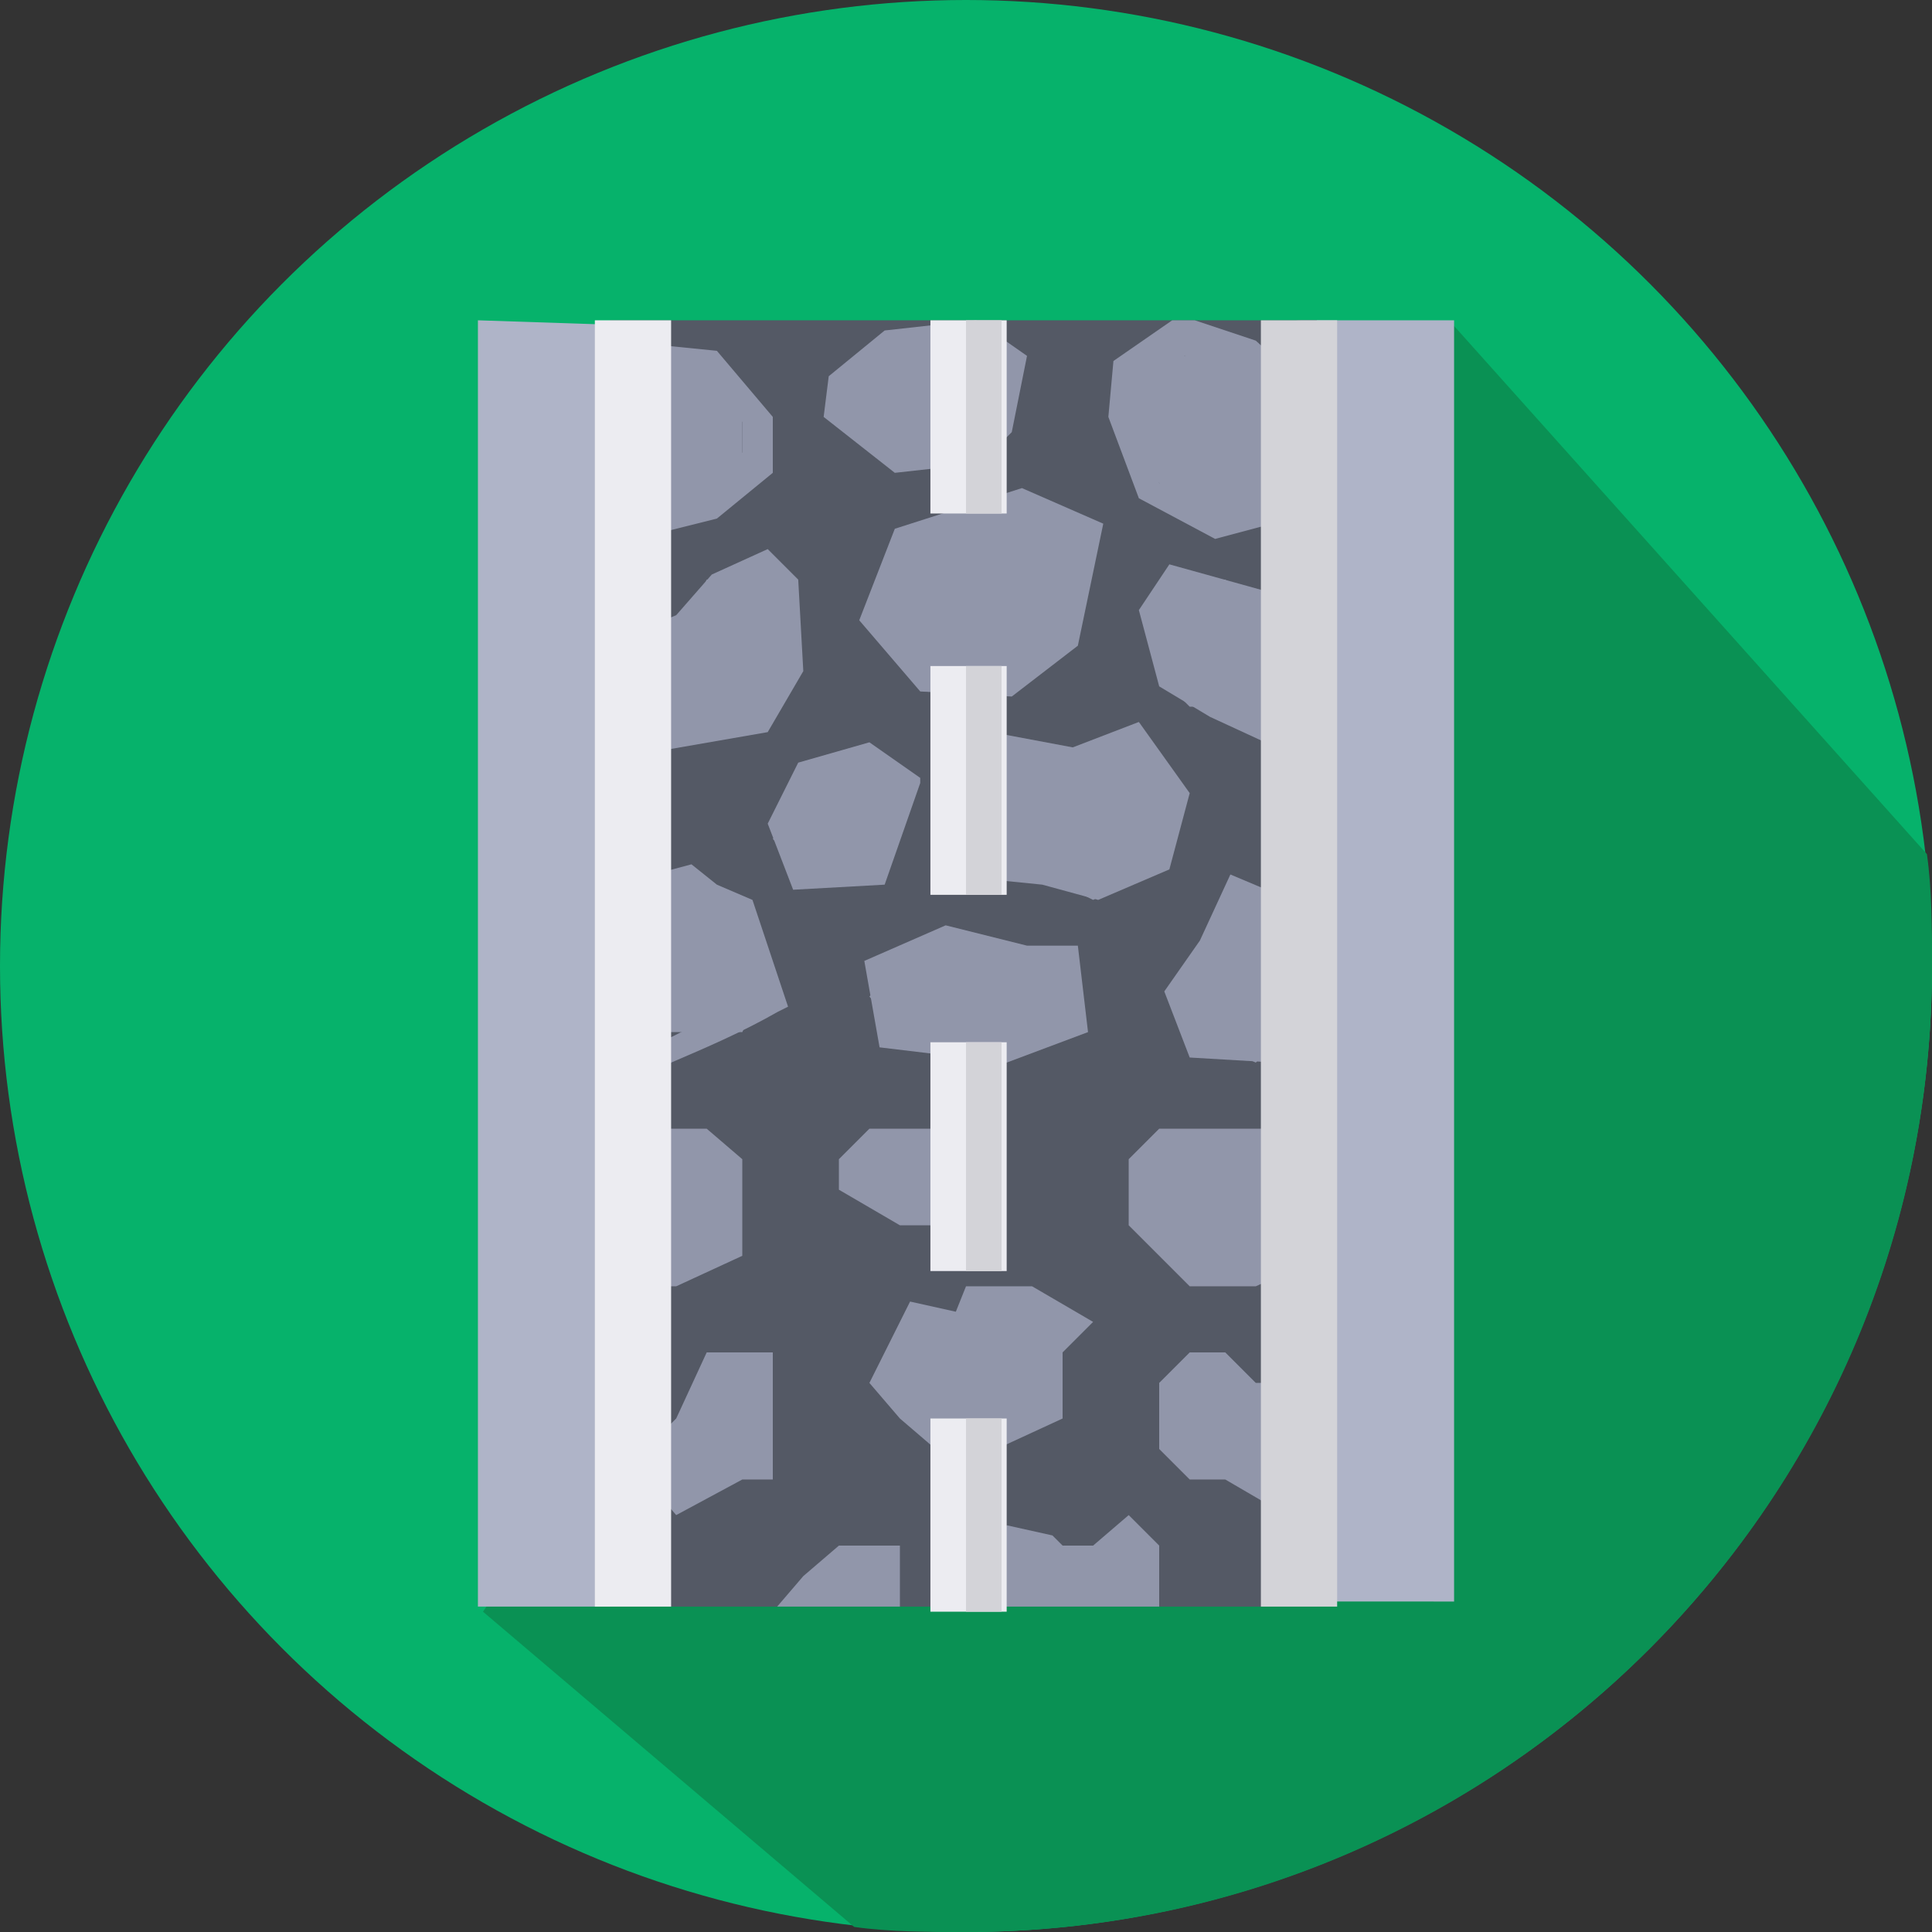 <?xml version="1.0" encoding="utf-8"?>
<!-- Generator: Adobe Illustrator 22.1.0, SVG Export Plug-In . SVG Version: 6.00 Build 0)  -->
<svg version="1.1" id="Слой_1" xmlns="http://www.w3.org/2000/svg" xmlns:xlink="http://www.w3.org/1999/xlink" x="0px" y="0px"
	 viewBox="0 0 38 38" style="enable-background:new 0 0 38 38;" xml:space="preserve">
<rect x="0" y="0" width="38" height="38" fill="#333333" stroke="none"/>
<style type="text/css">
	.st0{fill:#06B26B;}
	.st1{fill:#0A9154;}
	.st2{fill:#AFB4C8;}
	.st3{fill:#545965;}
	.st4{clip-path:url(#SVGID_2_);}
	.st5{fill:#9196AA;}
	.st6{fill:#ECECF1;}
	.st7{fill:#D3D3D8;}
</style>
<g id="гравий">
	<g id="road_4_">
		<g>
			<g>
				<circle class="st0" cx="19" cy="19" r="19"/>
			</g>
			<g>
				<path class="st1" d="M24.8,16.1l-2.8-2.8L9.5,31.7l7.3,6.2C17.5,38,18.3,38,19,38c10.5,0,19-8.5,19-19c0-0.7,0-1.5-0.1-2.2
					L28.5,6.3L24.8,16.1z"/>
			</g>
		</g>
	</g>
	<g>
		<path class="st2" d="M28.6,31.7V6.3h-3c-0.4,0-0.7,0.3-0.7,0.7v23.8c0,0.4,0.3,0.7,0.7,0.7H28.6z"/>
		<path class="st2" d="M9.4,6.3v25.3h3c0.4,0,0.7-0.3,0.7-0.7V7.1c0-0.4-0.3-0.7-0.7-0.7L9.4,6.3L9.4,6.3z"/>
	</g>
	<rect x="12" y="6.3" class="st3" width="13.9" height="25.3"/>
	<g>
		<defs>
			<rect id="SVGID_1_" x="12" y="6.3" width="13.9" height="25.3"/>
		</defs>
		<clipPath id="SVGID_2_">
			<use xlink:href="#SVGID_1_"  style="overflow:visible;"/>
		</clipPath>
		<g class="st4">
			<polygon class="st5" points="19.8,30 20.7,30.2 20.9,30.4 20.9,30.4 21.5,30.4 22.2,29.8 22.8,30.4 22.8,30.4 22.8,31 22.8,32.3 
				21.5,32.9 20.3,32.3 19.6,32.3 19.6,31 19.6,30.4 			"/>
			<polygon class="st5" points="17.9,25.6 18.8,25.8 19,25.3 19,25.3 19.6,25.3 20.3,25.3 21.5,26 20.9,26.6 20.9,26.6 20.9,27.9 
				19.6,28.5 18.4,28.5 17.7,27.9 17.1,27.2 17.7,26 			"/>
			<polygon class="st5" points="12,22.8 12.5,22.6 12.7,22.2 12.7,22.2 13.3,22.2 13.9,22.2 14.6,22.8 14.6,23.4 14.6,23.4 
				14.6,24.7 13.3,25.3 12,25.3 12.6,24.7 12,24.1 12,23.4 			"/>
			<polygon class="st5" points="22.8,22.2 23.4,22.2 24.1,22.2 24.1,22.2 24.7,22.2 25.3,22.2 25.3,22.8 26,23.4 26,23.4 26,24.7 
				24.7,25.3 23.4,25.3 22.8,24.7 22.2,24.1 22.2,22.8 			"/>
			<polygon class="st5" points="23.4,26.6 24.1,26.6 24.7,27.2 25.3,27.2 25.3,27.9 25.3,27.9 26,29.1 25.3,29.8 24.1,29.1 
				23.4,29.1 22.8,28.5 22.8,27.2 			"/>
			<polygon class="st5" points="17.1,22.2 17.7,22.2 19,22.2 19.6,22.2 19.6,22.8 19.6,23.4 19.6,23.4 19,24.1 18.4,24.1 17.7,24.1 
				16.5,23.4 16.5,22.8 			"/>
			<polygon class="st5" points="13.3,27.9 13.3,27.9 13.9,26.6 15.2,26.6 15.2,27.9 15.2,29.1 14.6,29.1 13.3,29.8 12.7,29.1 
				12.7,28.5 			"/>
			<polygon class="st5" points="12.7,33.6 12.7,33.6 13.3,32.3 14.6,32.9 15.2,34.2 14.6,35.5 13.9,35.5 12.7,35.5 12,34.8 12,34.2 
							"/>
			<polygon class="st5" points="17.7,34.2 17.7,34.2 18.4,33.6 20.3,34.2 20.9,34.2 20.9,35.5 19,36.1 18.4,35.5 17.7,35.5 
				17.1,34.8 			"/>
			<polygon class="st5" points="15.8,31 15.8,31 16.5,30.4 17.7,30.4 17.7,31 17.7,31.7 17.1,32.3 16.5,32.3 15.8,32.3 15.2,31.7 
							"/>
			<polygon class="st5" points="23.4,34.2 24.1,33.6 24.1,32.9 26,33.6 26,34.2 26,34.8 25.3,35.5 24.7,36.1 23.4,35.5 23.4,34.8 
							"/>
		</g>
		<g class="st4">
			<polygon class="st5" points="19.8,14.8 20.7,15 20.9,15.2 20.9,15.2 21.5,15.2 22.2,14.6 22.8,15.2 22.8,15.2 22.8,15.8 
				22.8,17.1 21.5,17.7 20.3,17.1 19.6,17.1 19.6,15.8 19.6,15.2 			"/>
			<polygon class="st5" points="17.9,10.4 18.8,10.6 19,10.1 19,10.1 19.6,10.1 20.3,10.1 21.5,10.8 20.9,11.4 20.9,11.4 20.9,12.7 
				19.6,13.3 18.4,13.3 17.7,12.7 17.1,12 17.7,10.8 			"/>
			<polygon class="st5" points="12,7.6 12.5,7.4 12.7,7 12.7,7 13.3,7 13.9,7 14.6,7.6 14.6,8.2 14.6,8.2 14.6,9.5 13.3,10.1 
				12,10.1 12.6,9.5 12,8.9 12,8.2 			"/>
			<polygon class="st5" points="22.8,7 23.4,7 24.1,7 24.1,7 24.7,7 25.3,7 25.3,7.6 26,8.2 26,8.2 26,9.5 24.7,10.1 23.4,10.1 
				22.8,9.5 22.2,8.9 22.2,7.6 			"/>
			<polygon class="st5" points="23.4,11.4 24.1,11.4 24.7,12 25.3,12 25.3,12.7 25.3,12.7 26,13.9 25.3,14.6 24.1,13.9 23.4,13.9 
				22.8,13.3 22.8,12 			"/>
			<polygon class="st5" points="17.1,7 17.7,7 19,7 19.6,7 19.6,7.6 19.6,8.2 19.6,8.2 19,8.9 18.4,8.9 17.7,8.9 16.5,8.2 16.5,7.6 
							"/>
			<polygon class="st5" points="13.3,12.7 13.3,12.7 13.9,11.4 15.2,11.4 15.2,12.7 15.2,13.9 14.6,13.9 13.3,14.6 12.7,13.9 
				12.7,13.3 			"/>
			<polygon class="st5" points="12.7,18.4 12.7,18.4 13.3,17.1 14.6,17.7 15.2,19 14.6,20.3 13.9,20.3 12.7,20.3 12,19.6 12,19 			
				"/>
			<polygon class="st5" points="17.7,19 17.7,19 18.4,18.4 20.3,19 20.9,19 20.9,20.3 19,20.9 18.4,20.3 17.7,20.3 17.1,19.6 			"/>
			<polygon class="st5" points="15.8,15.8 15.8,15.8 16.5,15.2 17.7,15.2 17.7,15.8 17.7,16.5 17.1,17.1 16.5,17.1 15.8,17.1 
				15.2,16.5 			"/>
			<polygon class="st5" points="23.4,19 24.1,18.4 24.1,17.7 26,18.4 26,19 26,19.6 25.3,20.3 24.7,20.9 23.4,20.3 23.4,19.6 			"/>
		</g>
		<g class="st4">
			<path class="st5" d="M23.9,10.6l1.5-0.4l0.5-0.6l0.3-1.1l-0.4-0.8l-1.1-1l-1.5-0.5l-1.3,0.9l-0.1,1.1l0.6,1.6L23.9,10.6z
				 M24.5,7.4l0.9,0.8l0.2,0.5l-0.2,0.7l-0.3,0.3L24,10l-1.2-0.5l-0.4-1.2l0-0.7L23.3,7L24.5,7.4z"/>
			<path class="st5" d="M19.9,13.7l1.3-1l0.5-2.4l-1.6-0.7l0,0l-2.5,0.8l-0.7,1.8l1.2,1.4l0,0L19.9,13.7z M18,10.9l2-0.7l1,0.4
				l-0.3,1.7l-0.9,0.7l-1.4,0l-0.8-0.9L18,10.9z"/>
			<path class="st5" d="M18.5,9.2l1-0.3l0.4-0.4L20.2,7l-1-0.7l-1.8,0.2l0,0l-1.1,0.9l-0.1,0.8l1.4,1.1L18.5,9.2z M17.6,7.1l1.5-0.1
				l0.5,0.3l-0.2,0.9l-0.2,0.2l-0.8,0.3l-0.6,0.1l-1-0.8l0-0.2l0.1-0.1L17.6,7.1z"/>
			<path class="st5" d="M14.1,10.2l1.1-0.9l0,0l0-1.1l-1.1-1.3l-2-0.2l-0.3,0.9l1.1,2.9L14.1,10.2z M12.5,7.2l1.3,0.2l0.8,0.9l0,0.6
				l-0.8,0.7l-0.6,0.1l-0.9-2.2L12.5,7.2z"/>
			<path class="st5" d="M26.1,18l-1.9-0.8l-0.6,1.3l-0.7,1l0.5,1.3l1.7,0.1l1.2-1L26.1,18z M24.9,20.3l-1.1,0l-0.2-0.7l0.6-0.8
				l0.4-0.8l1.1,0.4l0.1,1.2L24.9,20.3z"/>
			<path class="st5" d="M20.2,18.6l-1.6-0.4L17,18.9l0.3,1.7l2.5,0.3l0,0l1.6-0.6l-0.2-1.7L20.2,18.6z M19.7,20.3l-1.9-0.2l-0.1-0.8
				l1-0.5l1.5,0.3l0.5,0l0.1,0.8L19.7,20.3z"/>
			<path class="st5" d="M24.8,11.6L23,11.1L22.4,12l0.4,1.5l0,0l1,0.6l1.3,0.6l1.1-1.3L24.8,11.6L24.8,11.6z M24,13.6l-0.7-0.4
				l-0.3-1l0.2-0.3l1.2,0.3l1,1.3L24.9,14L24,13.6z"/>
			<path class="st5" d="M14,11.3l-0.7,0.8l-1.2,0.5l-0.3,1.6l1,0.6l2.3-0.4l0,0l0.7-1.2l0,0l-0.1-1.8l-0.6-0.6L14,11.3z M14.7,13.8
				l-1.8,0.4l-0.4-0.2l0.2-0.8l1-0.4l0.7-0.9l0.6-0.3l0.1,0.1l0.1,1.4L14.7,13.8z"/>
			<path class="st5" d="M14.1,17.4L13.6,17l-1.5,0.4l-0.1,0l0,1.2l-0.3,1.7l0,0.1l1.4,0.6l0.1-0.1c0.7-0.3,1.4-0.6,2.1-1l0.2-0.1
				l-0.7-2.1L14.1,17.4z M12.4,20l0.3-1.3l0,0l0-0.8l0.8-0.2l0.4,0.3l0.6,0.2l0.4,1.3l-0.1,0.1c-0.4,0.2-0.8,0.4-1.2,0.6l-0.4,0.2
				L12.4,20z"/>
			<path class="st5" d="M15.7,15l-0.6,1.2l0.5,1.3l1.8-0.1l0.7-2l0-0.1l-1-0.7L15.7,15z M16,16.9l-0.2-0.7l0.4-0.7l0.8-0.2l0.4,0.3
				l-0.4,1.3L16,16.9z"/>
			<path class="st5" d="M23.4,15.6L23.4,15.6l-1-1.4l-1.3,0.5l-1.6-0.3l-0.7,2l0.7,0.9l1,0.1l1.1,0.3l1.4-0.6L23.4,15.6z M20.7,16.9
				l-0.8-0.1l-0.3-0.4l0.4-1.2l1.2,0.2l0,0l1.1-0.4l0.5,0.7l-0.2,1.1l-0.9,0.4L20.7,16.9z"/>
		</g>
	</g>
	<rect x="18.3" y="20.5" class="st6" width="1.5" height="4.5"/>
	<rect x="18.3" y="13.1" class="st6" width="1.5" height="4.5"/>
	<rect x="18.3" y="27.9" class="st6" width="1.5" height="3.8"/>
	<rect x="18.3" y="6.3" class="st6" width="1.5" height="3.8"/>
	<rect x="11.7" y="6.3" class="st6" width="1.5" height="25.3"/>
	<rect x="24.8" y="6.3" class="st7" width="1.5" height="25.3"/>
	<rect x="19" y="27.9" class="st7" width="0.7" height="3.8"/>
	<rect x="19" y="20.5" class="st7" width="0.7" height="4.5"/>
	<rect x="19" y="13.1" class="st7" width="0.7" height="4.5"/>
	<rect x="19" y="6.3" class="st7" width="0.7" height="3.8"/>
</g>
</svg>
